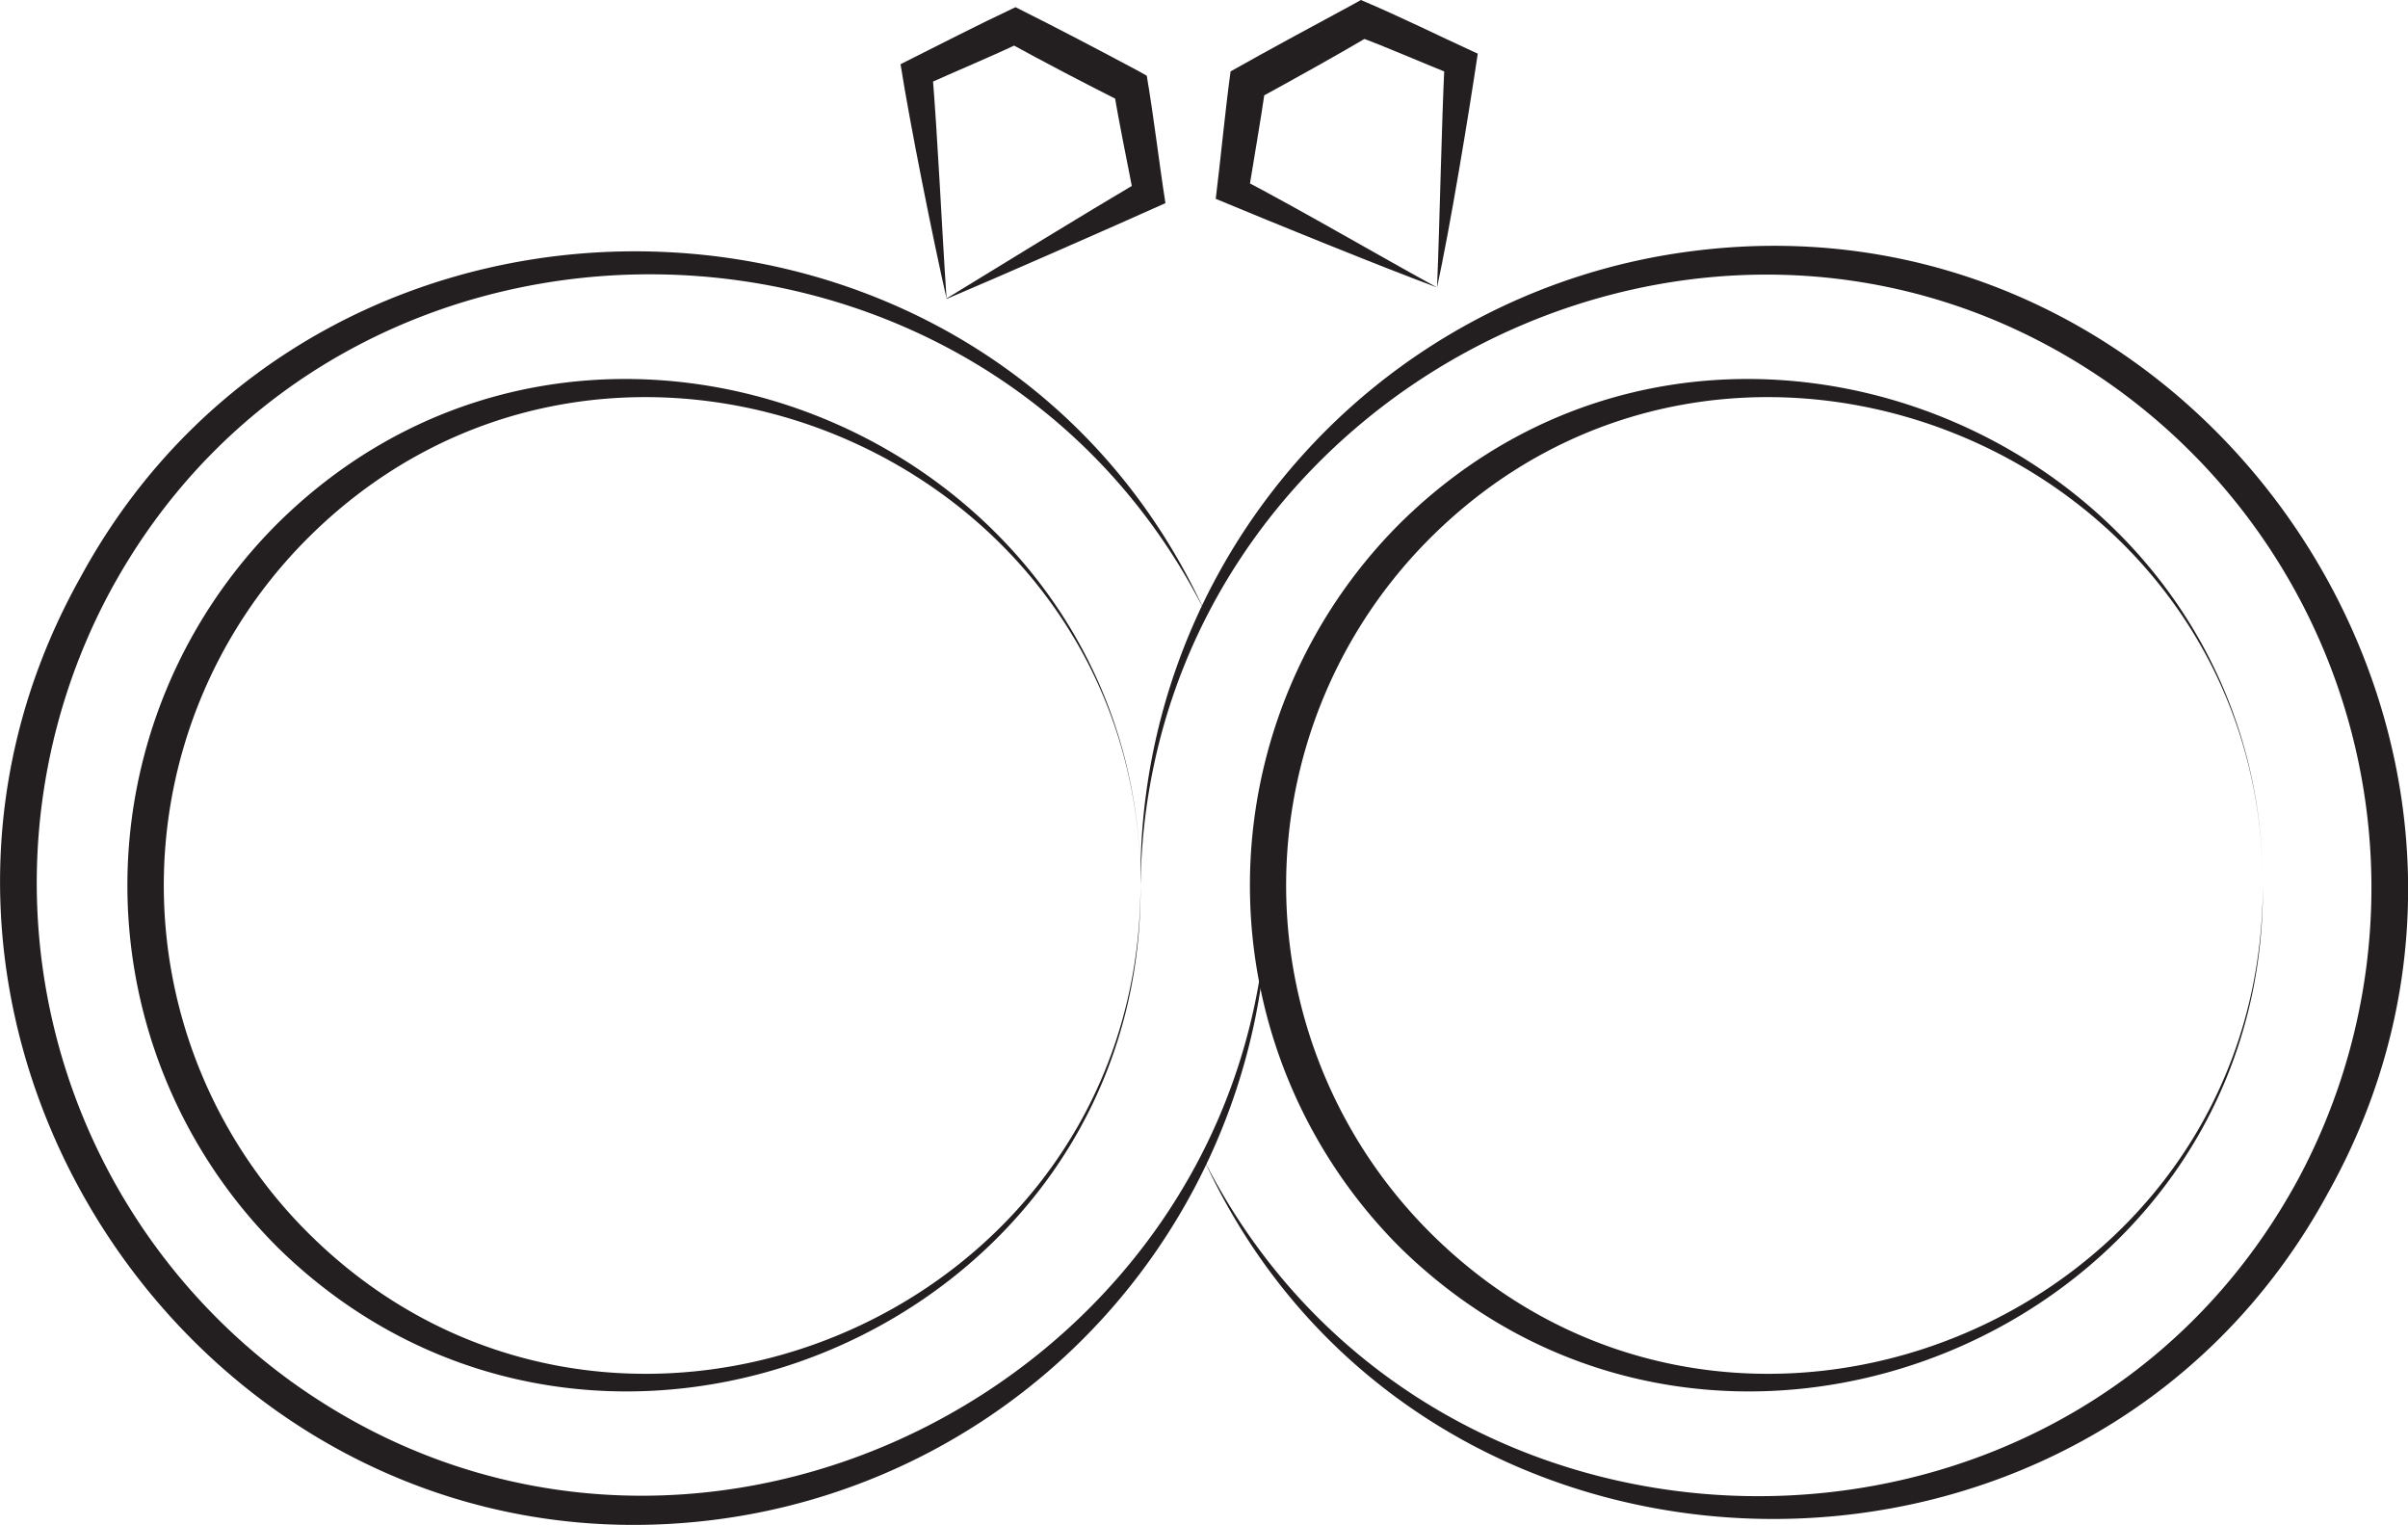 <svg xmlns="http://www.w3.org/2000/svg" viewBox="0 0 50.27 31.83"><defs><style>.cls-1{fill:#231f20;}</style></defs><g id="Layer_2" data-name="Layer 2"><g id="Layer_1-2" data-name="Layer 1"><path class="cls-1" d="M26.47,18.48A13.21,13.21,0,0,1,14.93,31.72C4.26,33.08-3.58,21.44,1.68,12.05c5.08-9.36,19-9,23.46.69-4.65-9.17-18-9.41-22.86-.36A12.85,12.85,0,0,0,6.1,28.85c8.36,6,20.21-.1,20.37-10.37Z"/><path class="cls-1" d="M23.81,18.48c.07,9.25-11.34,14.08-18,7.57a10.67,10.67,0,0,1,0-15.14c6.62-6.52,18-1.69,18,7.57Zm0,0c0-9.1-11.2-13.63-17.51-7.12a10.24,10.24,0,0,0,0,14.24c6.31,6.51,17.5,2,17.51-7.12Z"/><path class="cls-1" d="M23.81,18.48A13.18,13.18,0,0,1,35.34,5.24C46,3.88,53.85,15.51,48.6,24.9c-5.08,9.36-19,9-23.46-.68,4.65,9.17,18,9.4,22.86.35A12.86,12.86,0,0,0,44.17,8.1c-8.36-6-20.21.11-20.36,10.38Z"/><path class="cls-1" d="M47.24,18.48c.07,9.25-11.34,14.08-18,7.57a10.68,10.68,0,0,1,0-15.14c6.62-6.52,18-1.69,18,7.57Zm0,0c0-9.1-11.2-13.63-17.51-7.12a10.24,10.24,0,0,0,0,14.24c6.31,6.51,17.5,2,17.51-7.12Z"/><path class="cls-1" d="M30,6c-1.21-.45-3.42-1.35-4.62-1.85.11-.89.19-1.78.31-2.66C26.56,1,27.4.55,28.25.09L28.41,0c.83.35,1.63.75,2.44,1.12C30.66,2.4,30.27,4.76,30,6Zm0,0c.06-1.47.09-3.3.16-4.75l.19.32C29.68,1.31,29,1,28.29.74l.32,0c-.78.46-1.58.9-2.38,1.34l.19-.27c-.11.75-.24,1.49-.36,2.23l-.17-.32C27.17,4.39,28.74,5.31,30,6Z"/><path class="cls-1" d="M19.76,6.23C19.48,5,19,2.61,18.8,1.34c.8-.4,1.59-.81,2.4-1.19.86.43,1.72.88,2.58,1.34l.16.09c.15.88.25,1.77.39,2.66-1.18.53-3.37,1.49-4.57,2Zm0,0C21,5.47,22.58,4.5,23.83,3.76l-.16.34c-.14-.74-.3-1.48-.42-2.22l.19.26c-.81-.41-1.62-.83-2.42-1.27h.33c-.68.32-1.38.61-2.07.92l.18-.33c.12,1.46.2,3.28.3,4.76Z"/></g></g></svg>